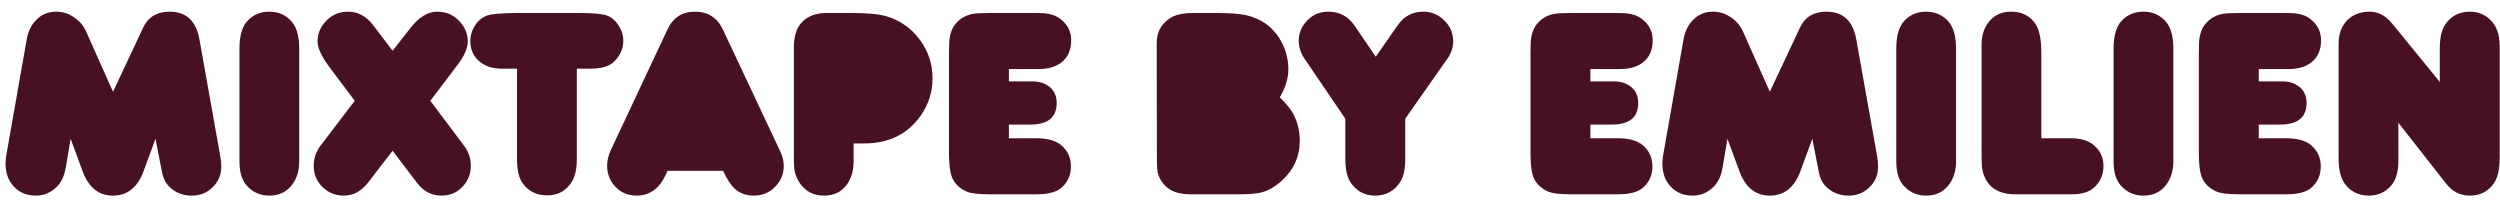 <svg width="193" height="16" viewBox="0 0 193 16" fill="none" xmlns="http://www.w3.org/2000/svg">
<path d="M8.724 7.084L11.052 2.131C11.435 1.311 12.115 0.901 13.092 0.901C14.377 0.901 15.146 1.619 15.399 3.054L17.009 12.078C17.057 12.344 17.081 12.607 17.081 12.867C17.081 13.496 16.859 14.026 16.415 14.457C15.977 14.887 15.44 15.102 14.805 15.102C14.237 15.102 13.742 14.945 13.318 14.631C12.894 14.316 12.627 13.886 12.518 13.339L12.005 10.714L11.093 13.195C10.628 14.467 9.838 15.102 8.724 15.102C7.624 15.102 6.841 14.474 6.376 13.216L5.453 10.714L5.074 12.949C4.964 13.599 4.722 14.101 4.346 14.457C3.895 14.887 3.368 15.102 2.767 15.102C1.939 15.102 1.3 14.778 0.849 14.128C0.569 13.725 0.429 13.212 0.429 12.59C0.429 12.406 0.446 12.218 0.48 12.026L2.059 3.054C2.168 2.425 2.415 1.919 2.797 1.537C3.208 1.113 3.72 0.901 4.335 0.901C4.834 0.901 5.292 1.044 5.709 1.332C6.133 1.612 6.448 1.981 6.653 2.439L8.724 7.084ZM23.1 3.762V12.447C23.1 13.199 22.905 13.817 22.516 14.303C22.099 14.836 21.521 15.102 20.783 15.102C20.106 15.102 19.535 14.853 19.07 14.354C18.681 13.937 18.486 13.301 18.486 12.447V3.762C18.486 2.791 18.681 2.087 19.07 1.649C19.515 1.15 20.085 0.901 20.783 0.901C21.48 0.901 22.051 1.147 22.495 1.639C22.898 2.09 23.1 2.798 23.1 3.762ZM27.386 7.781L25.438 5.187C24.823 4.367 24.515 3.7 24.515 3.188C24.515 2.668 24.689 2.196 25.038 1.772C25.51 1.191 26.122 0.901 26.873 0.901C27.632 0.901 28.278 1.25 28.811 1.947L30.309 3.916L31.703 2.142C32.352 1.314 33.036 0.901 33.754 0.901C34.554 0.901 35.196 1.232 35.682 1.896C35.969 2.292 36.112 2.719 36.112 3.177C36.112 3.704 35.863 4.295 35.364 4.951L33.221 7.781L35.846 11.278C36.181 11.722 36.348 12.231 36.348 12.806C36.348 13.325 36.194 13.79 35.887 14.2C35.435 14.802 34.834 15.102 34.082 15.102C33.323 15.102 32.694 14.774 32.195 14.118L30.309 11.637L28.412 14.098C27.892 14.768 27.267 15.102 26.535 15.102C25.899 15.102 25.352 14.88 24.895 14.436C24.443 13.985 24.218 13.441 24.218 12.806C24.218 12.225 24.395 11.702 24.751 11.237L27.386 7.781ZM39.916 5.3H38.696C38.02 5.3 37.459 5.115 37.015 4.746C36.543 4.35 36.307 3.82 36.307 3.157C36.307 2.76 36.416 2.381 36.635 2.019C36.861 1.649 37.148 1.39 37.497 1.239C37.852 1.082 38.69 1.003 40.009 1.003H44.664C45.806 1.003 46.544 1.072 46.879 1.208C47.248 1.359 47.545 1.619 47.771 1.988C48.003 2.35 48.12 2.733 48.12 3.136C48.12 3.772 47.867 4.326 47.361 4.797C46.998 5.132 46.407 5.3 45.587 5.3H44.531V12.273C44.531 13.031 44.401 13.619 44.141 14.036C43.704 14.733 43.071 15.082 42.244 15.082C41.417 15.082 40.781 14.764 40.337 14.128C40.057 13.732 39.916 13.13 39.916 12.324V5.3ZM51.534 13.185C51.315 13.705 51.09 14.091 50.857 14.344C50.393 14.85 49.829 15.102 49.166 15.102C48.352 15.102 47.72 14.774 47.269 14.118C47.002 13.729 46.869 13.291 46.869 12.806C46.869 12.402 46.964 11.996 47.156 11.585L51.534 2.265C51.958 1.355 52.666 0.901 53.657 0.901C54.662 0.901 55.383 1.369 55.82 2.306L60.24 11.698C60.417 12.074 60.506 12.447 60.506 12.816C60.506 13.363 60.329 13.848 59.973 14.272C59.508 14.826 58.914 15.102 58.189 15.102C57.594 15.102 57.099 14.918 56.702 14.549C56.408 14.275 56.114 13.821 55.82 13.185H51.534ZM65.9 11.073V12.437C65.9 13.195 65.712 13.817 65.336 14.303C64.926 14.836 64.352 15.102 63.613 15.102C62.773 15.102 62.13 14.751 61.685 14.046C61.48 13.725 61.357 13.373 61.316 12.99C61.296 12.833 61.286 12.45 61.286 11.842V3.669C61.286 2.788 61.498 2.131 61.921 1.701C62.379 1.236 63.005 1.003 63.798 1.003H65.746C66.983 1.003 67.882 1.089 68.443 1.26C69.502 1.581 70.357 2.183 71.006 3.064C71.663 3.946 71.991 4.941 71.991 6.048C71.991 7.087 71.693 8.038 71.099 8.899C70.094 10.348 68.627 11.073 66.7 11.073H65.9ZM77.887 10.673H79.989C80.857 10.673 81.503 10.851 81.927 11.206C82.426 11.63 82.675 12.177 82.675 12.847C82.675 13.53 82.426 14.084 81.927 14.508C81.537 14.836 80.898 15 80.009 15H76.41C75.562 15 74.981 14.935 74.667 14.805C74.052 14.552 73.645 14.139 73.447 13.565C73.324 13.195 73.262 12.59 73.262 11.749V4.141C73.262 3.505 73.283 3.078 73.324 2.859C73.399 2.415 73.58 2.039 73.867 1.731C74.195 1.383 74.612 1.161 75.118 1.065C75.357 1.024 75.843 1.003 76.574 1.003H79.332C80.085 1.003 80.522 1.01 80.645 1.024C81.137 1.072 81.54 1.215 81.855 1.455C82.415 1.878 82.696 2.432 82.696 3.116C82.696 3.854 82.45 4.418 81.957 4.808C81.52 5.156 80.922 5.331 80.163 5.331H77.887V6.284H79.702C80.235 6.284 80.676 6.424 81.024 6.705C81.394 7.005 81.578 7.419 81.578 7.945C81.578 9.06 80.898 9.617 79.538 9.617H77.887V10.673ZM98.805 7.515C99.352 8.048 99.724 8.526 99.922 8.95C100.203 9.552 100.343 10.184 100.343 10.847C100.343 12.091 99.871 13.134 98.928 13.975C98.422 14.426 97.906 14.72 97.379 14.856C96.997 14.952 96.395 15 95.575 15H91.894C91.012 15 90.356 14.771 89.925 14.313C89.617 13.985 89.429 13.626 89.361 13.236C89.327 13.052 89.31 12.631 89.31 11.975L89.299 3.362C89.286 2.514 89.627 1.861 90.325 1.403C90.653 1.185 91.114 1.055 91.709 1.014C91.839 1 92.324 0.997 93.165 1.003C93.165 1.003 93.38 1.003 93.811 1.003C94.932 1.003 95.739 1.062 96.231 1.178C97.338 1.444 98.179 2.029 98.753 2.931C99.225 3.676 99.461 4.483 99.461 5.351C99.461 6.028 99.242 6.749 98.805 7.515ZM108.484 9.166V12.262C108.484 13.041 108.361 13.626 108.115 14.016C107.657 14.74 107.004 15.102 106.157 15.102C105.336 15.102 104.697 14.747 104.239 14.036C103.986 13.64 103.86 13.045 103.86 12.252V9.166L100.722 4.551C100.415 4.1 100.261 3.628 100.261 3.136C100.261 2.624 100.432 2.159 100.773 1.742C101.231 1.181 101.826 0.901 102.558 0.901C103.412 0.901 104.085 1.263 104.578 1.988L106.208 4.377L107.92 1.926C108.399 1.243 109.052 0.901 109.879 0.901C110.508 0.901 111.048 1.126 111.499 1.578C111.957 2.022 112.186 2.559 112.186 3.188C112.186 3.659 112.039 4.104 111.745 4.521L108.484 9.166ZM122.778 10.673H124.88C125.749 10.673 126.395 10.851 126.818 11.206C127.317 11.63 127.567 12.177 127.567 12.847C127.567 13.53 127.317 14.084 126.818 14.508C126.429 14.836 125.79 15 124.901 15H121.302C120.454 15 119.873 14.935 119.559 14.805C118.943 14.552 118.537 14.139 118.338 13.565C118.215 13.195 118.154 12.59 118.154 11.749V4.141C118.154 3.505 118.174 3.078 118.215 2.859C118.291 2.415 118.472 2.039 118.759 1.731C119.087 1.383 119.504 1.161 120.01 1.065C120.249 1.024 120.734 1.003 121.466 1.003H124.224C124.976 1.003 125.414 1.01 125.537 1.024C126.029 1.072 126.432 1.215 126.747 1.455C127.307 1.878 127.587 2.432 127.587 3.116C127.587 3.854 127.341 4.418 126.849 4.808C126.412 5.156 125.813 5.331 125.055 5.331H122.778V6.284H124.593C125.126 6.284 125.567 6.424 125.916 6.705C126.285 7.005 126.47 7.419 126.47 7.945C126.47 9.06 125.79 9.617 124.429 9.617H122.778V10.673ZM136.631 7.084L138.959 2.131C139.342 1.311 140.022 0.901 141 0.901C142.285 0.901 143.054 1.619 143.307 3.054L144.917 12.078C144.964 12.344 144.988 12.607 144.988 12.867C144.988 13.496 144.766 14.026 144.322 14.457C143.884 14.887 143.348 15.102 142.712 15.102C142.145 15.102 141.649 14.945 141.225 14.631C140.801 14.316 140.535 13.886 140.425 13.339L139.913 10.714L139 13.195C138.535 14.467 137.746 15.102 136.631 15.102C135.531 15.102 134.748 14.474 134.283 13.216L133.36 10.714L132.981 12.949C132.872 13.599 132.629 14.101 132.253 14.457C131.802 14.887 131.275 15.102 130.674 15.102C129.847 15.102 129.208 14.778 128.756 14.128C128.476 13.725 128.336 13.212 128.336 12.59C128.336 12.406 128.353 12.218 128.387 12.026L129.966 3.054C130.076 2.425 130.322 1.919 130.705 1.537C131.115 1.113 131.627 0.901 132.243 0.901C132.742 0.901 133.2 1.044 133.617 1.332C134.041 1.612 134.355 1.981 134.56 2.439L136.631 7.084ZM151.007 3.762V12.447C151.007 13.199 150.812 13.817 150.423 14.303C150.006 14.836 149.428 15.102 148.69 15.102C148.013 15.102 147.442 14.853 146.978 14.354C146.588 13.937 146.393 13.301 146.393 12.447V3.762C146.393 2.791 146.588 2.087 146.978 1.649C147.422 1.15 147.993 0.901 148.69 0.901C149.387 0.901 149.958 1.147 150.402 1.639C150.806 2.09 151.007 2.798 151.007 3.762ZM157.59 10.673H159.856C160.554 10.673 161.104 10.816 161.507 11.104C162.095 11.527 162.389 12.102 162.389 12.826C162.389 13.482 162.15 14.029 161.671 14.467C161.289 14.822 160.718 15 159.959 15H155.56C154.699 15 154.046 14.757 153.602 14.272C153.28 13.916 153.082 13.462 153.007 12.908C152.986 12.73 152.976 12.221 152.976 11.38V3.485C152.976 2.74 153.171 2.131 153.561 1.66C153.978 1.154 154.548 0.901 155.273 0.901C156.039 0.901 156.637 1.181 157.067 1.742C157.416 2.193 157.59 2.962 157.59 4.049V10.673ZM167.783 3.762V12.447C167.783 13.199 167.588 13.817 167.198 14.303C166.781 14.836 166.204 15.102 165.465 15.102C164.789 15.102 164.218 14.853 163.753 14.354C163.363 13.937 163.168 13.301 163.168 12.447V3.762C163.168 2.791 163.363 2.087 163.753 1.649C164.197 1.15 164.768 0.901 165.465 0.901C166.163 0.901 166.733 1.147 167.178 1.639C167.581 2.09 167.783 2.798 167.783 3.762ZM174.376 10.673H176.478C177.346 10.673 177.992 10.851 178.416 11.206C178.915 11.63 179.165 12.177 179.165 12.847C179.165 13.53 178.915 14.084 178.416 14.508C178.026 14.836 177.387 15 176.499 15H172.899C172.052 15 171.471 14.935 171.156 14.805C170.541 14.552 170.134 14.139 169.936 13.565C169.813 13.195 169.751 12.59 169.751 11.749V4.141C169.751 3.505 169.772 3.078 169.813 2.859C169.888 2.415 170.069 2.039 170.356 1.731C170.685 1.383 171.102 1.161 171.607 1.065C171.847 1.024 172.332 1.003 173.063 1.003H175.822C176.574 1.003 177.011 1.01 177.134 1.024C177.626 1.072 178.03 1.215 178.344 1.455C178.905 1.878 179.185 2.432 179.185 3.116C179.185 3.854 178.939 4.418 178.447 4.808C178.009 5.156 177.411 5.331 176.652 5.331H174.376V6.284H176.191C176.724 6.284 177.165 6.424 177.514 6.705C177.883 7.005 178.067 7.419 178.067 7.945C178.067 9.06 177.387 9.617 176.027 9.617H174.376V10.673ZM188.352 6.325V3.721C188.352 2.921 188.492 2.312 188.772 1.896C189.217 1.232 189.853 0.901 190.68 0.901C191.391 0.901 191.975 1.178 192.433 1.731C192.795 2.169 192.977 2.781 192.977 3.567V12.149C192.977 13.106 192.809 13.8 192.474 14.231C192.023 14.812 191.425 15.102 190.68 15.102C189.935 15.102 189.319 14.791 188.834 14.169L185.153 9.473V12.416C185.153 13.229 184.985 13.845 184.65 14.262C184.199 14.822 183.608 15.102 182.876 15.102C182.097 15.102 181.482 14.802 181.031 14.2C180.703 13.763 180.539 13.106 180.539 12.231V3.382C180.539 2.637 180.754 2.039 181.185 1.588C181.622 1.13 182.213 0.901 182.958 0.901C183.601 0.901 184.172 1.205 184.671 1.813L188.352 6.325Z" fill="#481121"/>
</svg>
